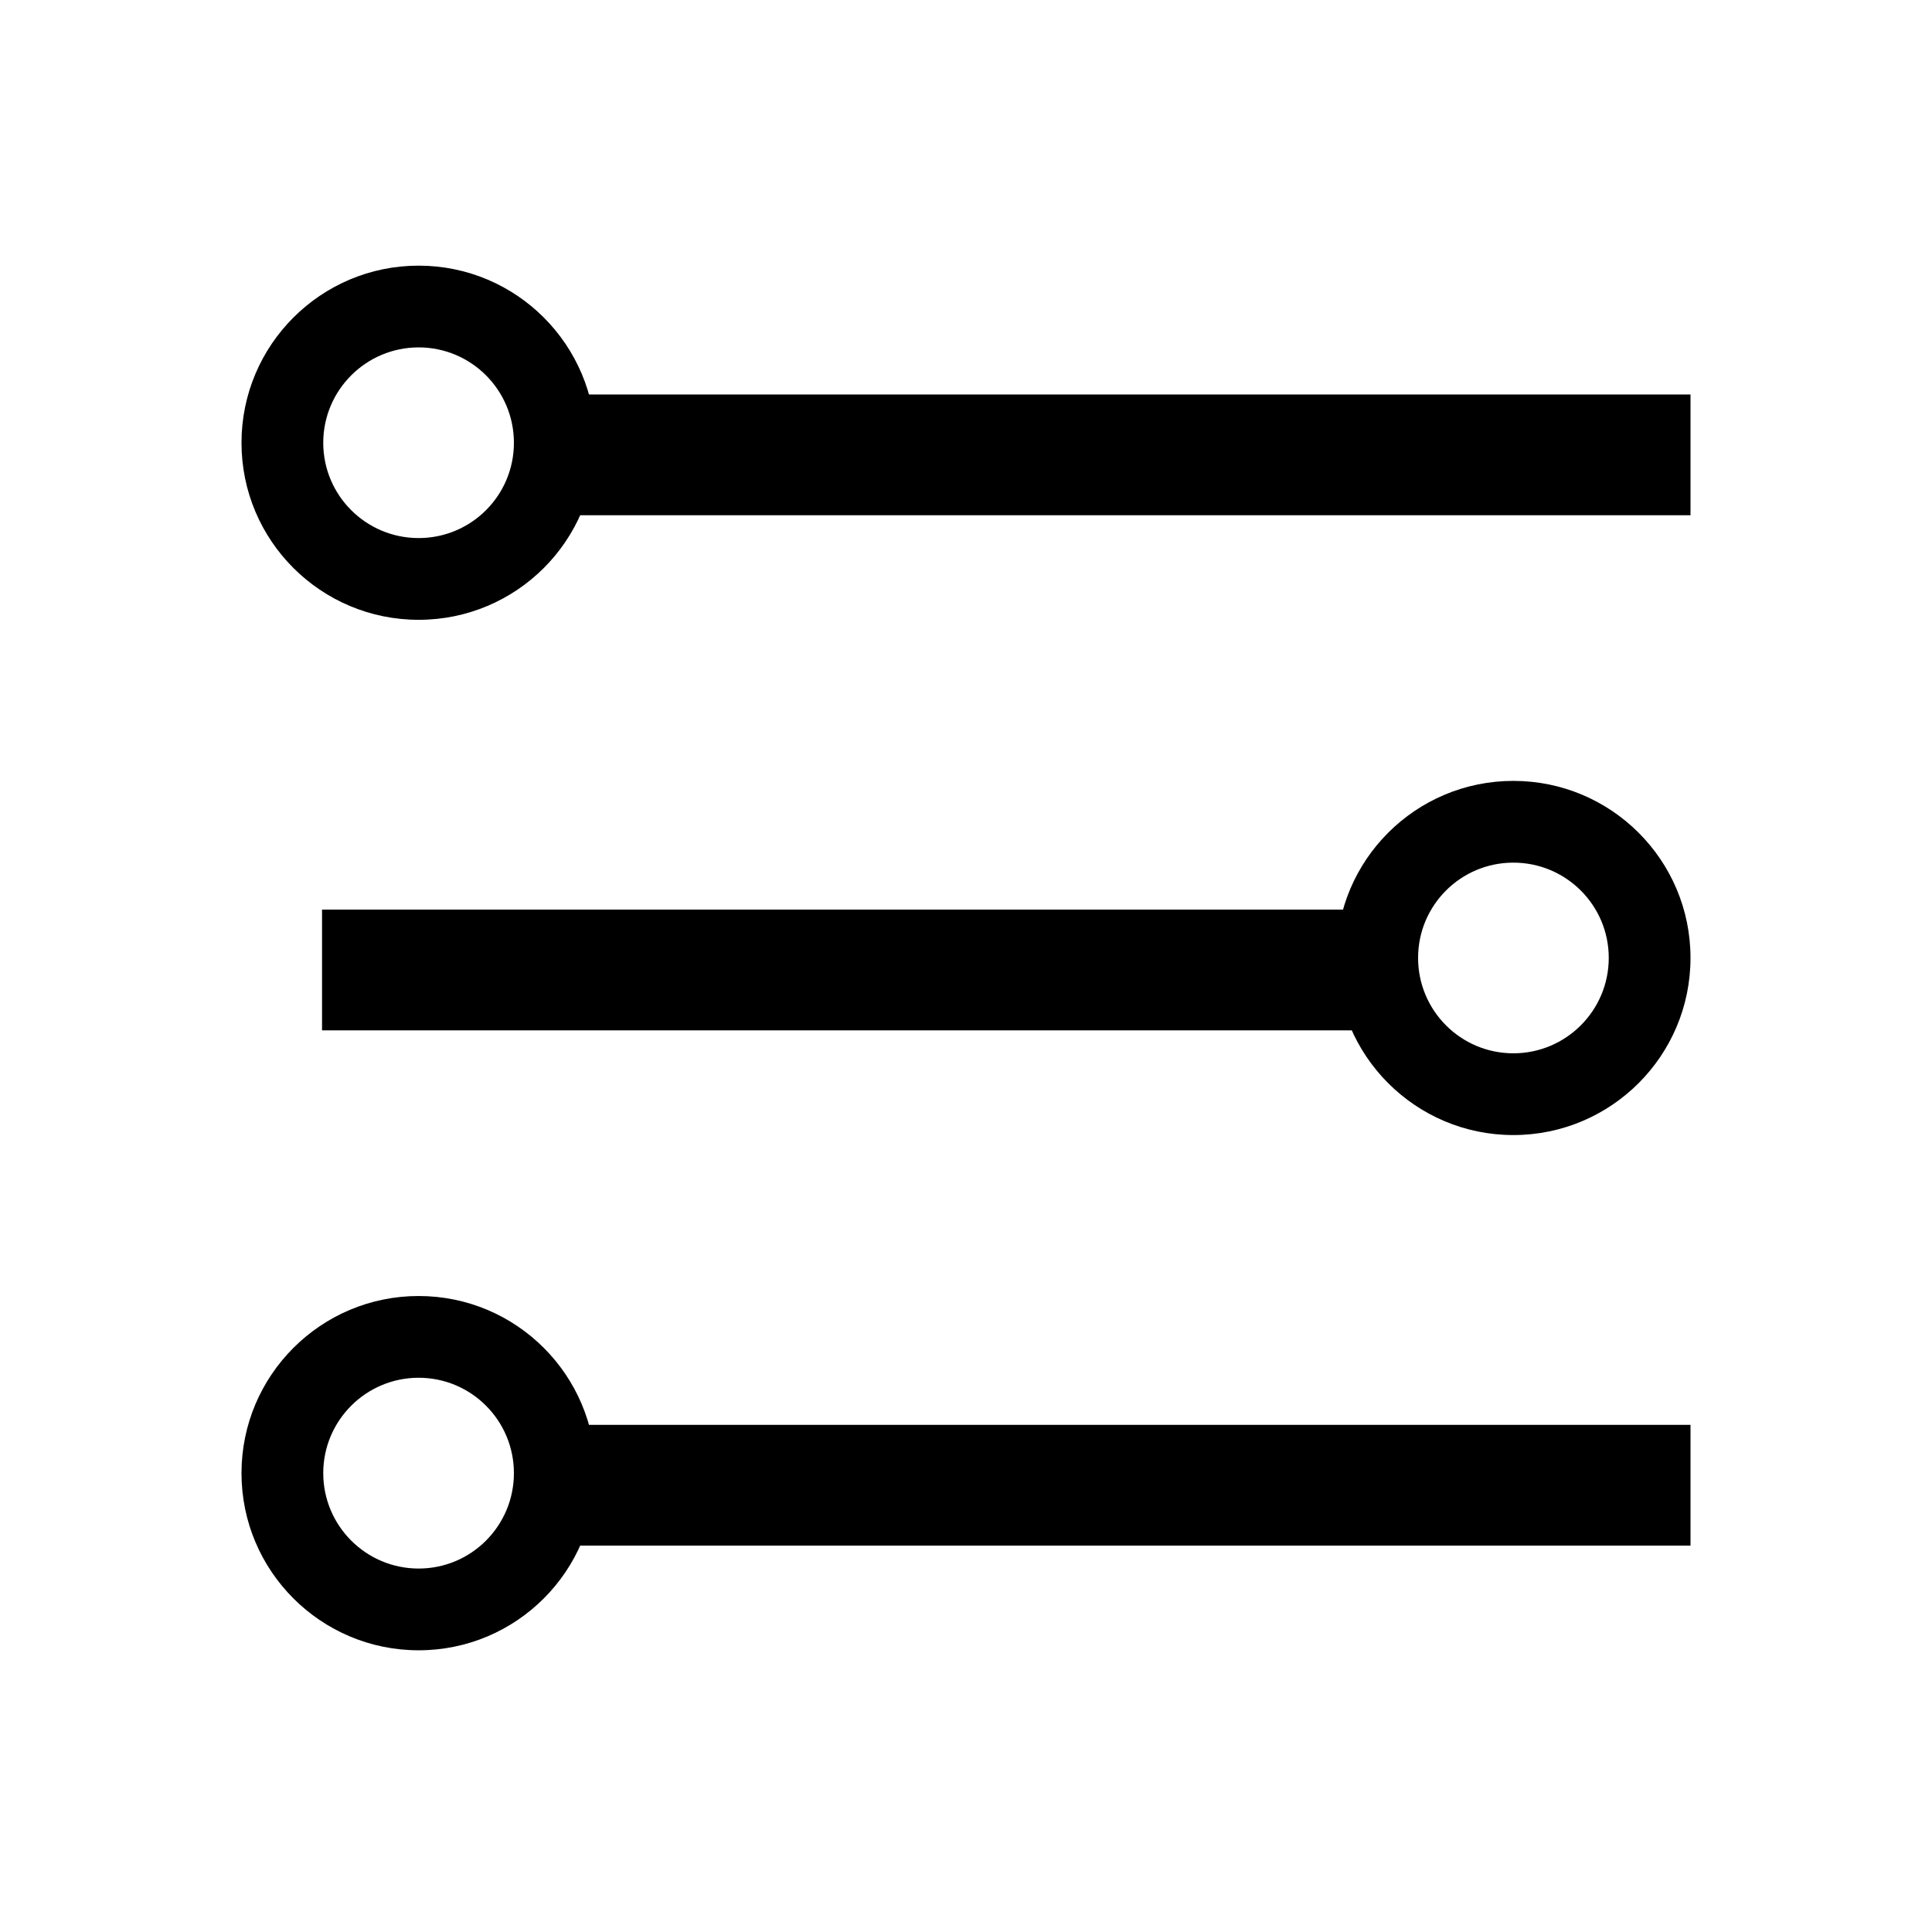 <?xml version="1.0" encoding="UTF-8"?>
<svg width="16px" height="16px" viewBox="0 0 16 16" version="1.1" xmlns="http://www.w3.org/2000/svg" xmlns:xlink="http://www.w3.org/1999/xlink">
    <!-- Generator: Sketch 53.2 (72643) - https://sketchapp.com -->
    <title>icon_general</title>
    <desc>Created with Sketch.</desc>
    <g id="icon_general" stroke="none" stroke-width="1" fill="none" fill-rule="evenodd">
        <g id="Group-3" fill="#000000">
            <g id="Group-2" transform="translate(2, 2)">
                <path d="M1.467,3.133 C0.657,3.133 0,2.477 0,1.667 C0,0.857 0.657,0.2 1.467,0.2 C2.277,0.2 2.933,0.857 2.933,1.667 C2.933,2.477 2.277,3.133 1.467,3.133 Z M1.467,2.456 C1.903,2.456 2.256,2.103 2.256,1.667 C2.256,1.231 1.903,0.877 1.467,0.877 C1.031,0.877 0.677,1.231 0.677,1.667 C0.677,2.103 1.031,2.456 1.467,2.456 Z" id="Oval" fill-rule="nonzero"></path>
                <path d="M1.467,11.667 C0.657,11.667 0,11.01 0,10.2 C0,9.39 0.657,8.733 1.467,8.733 C2.277,8.733 2.933,9.39 2.933,10.2 C2.933,11.01 2.277,11.667 1.467,11.667 Z M1.467,10.99 C1.903,10.99 2.256,10.636 2.256,10.2 C2.256,9.764 1.903,9.41 1.467,9.41 C1.031,9.41 0.677,9.764 0.677,10.2 C0.677,10.636 1.031,10.99 1.467,10.99 Z" id="Oval" fill-rule="nonzero"></path>
                <path d="M10.533,7.4 C9.723,7.4 9.067,6.743 9.067,5.933 C9.067,5.123 9.723,4.467 10.533,4.467 C11.343,4.467 12,5.123 12,5.933 C12,6.743 11.343,7.4 10.533,7.4 Z M10.533,6.723 C10.969,6.723 11.323,6.369 11.323,5.933 C11.323,5.497 10.969,5.144 10.533,5.144 C10.097,5.144 9.744,5.497 9.744,5.933 C9.744,6.369 10.097,6.723 10.533,6.723 Z" id="Oval" fill-rule="nonzero"></path>
                <rect id="Rectangle" x="2.667" y="1.267" width="9.333" height="1"></rect>
                <rect id="Rectangle" x="0.667" y="5.533" width="8.667" height="1"></rect>
                <rect id="Rectangle" x="2.667" y="9.8" width="9.333" height="1"></rect>
            </g>
        </g>
    </g>
</svg>